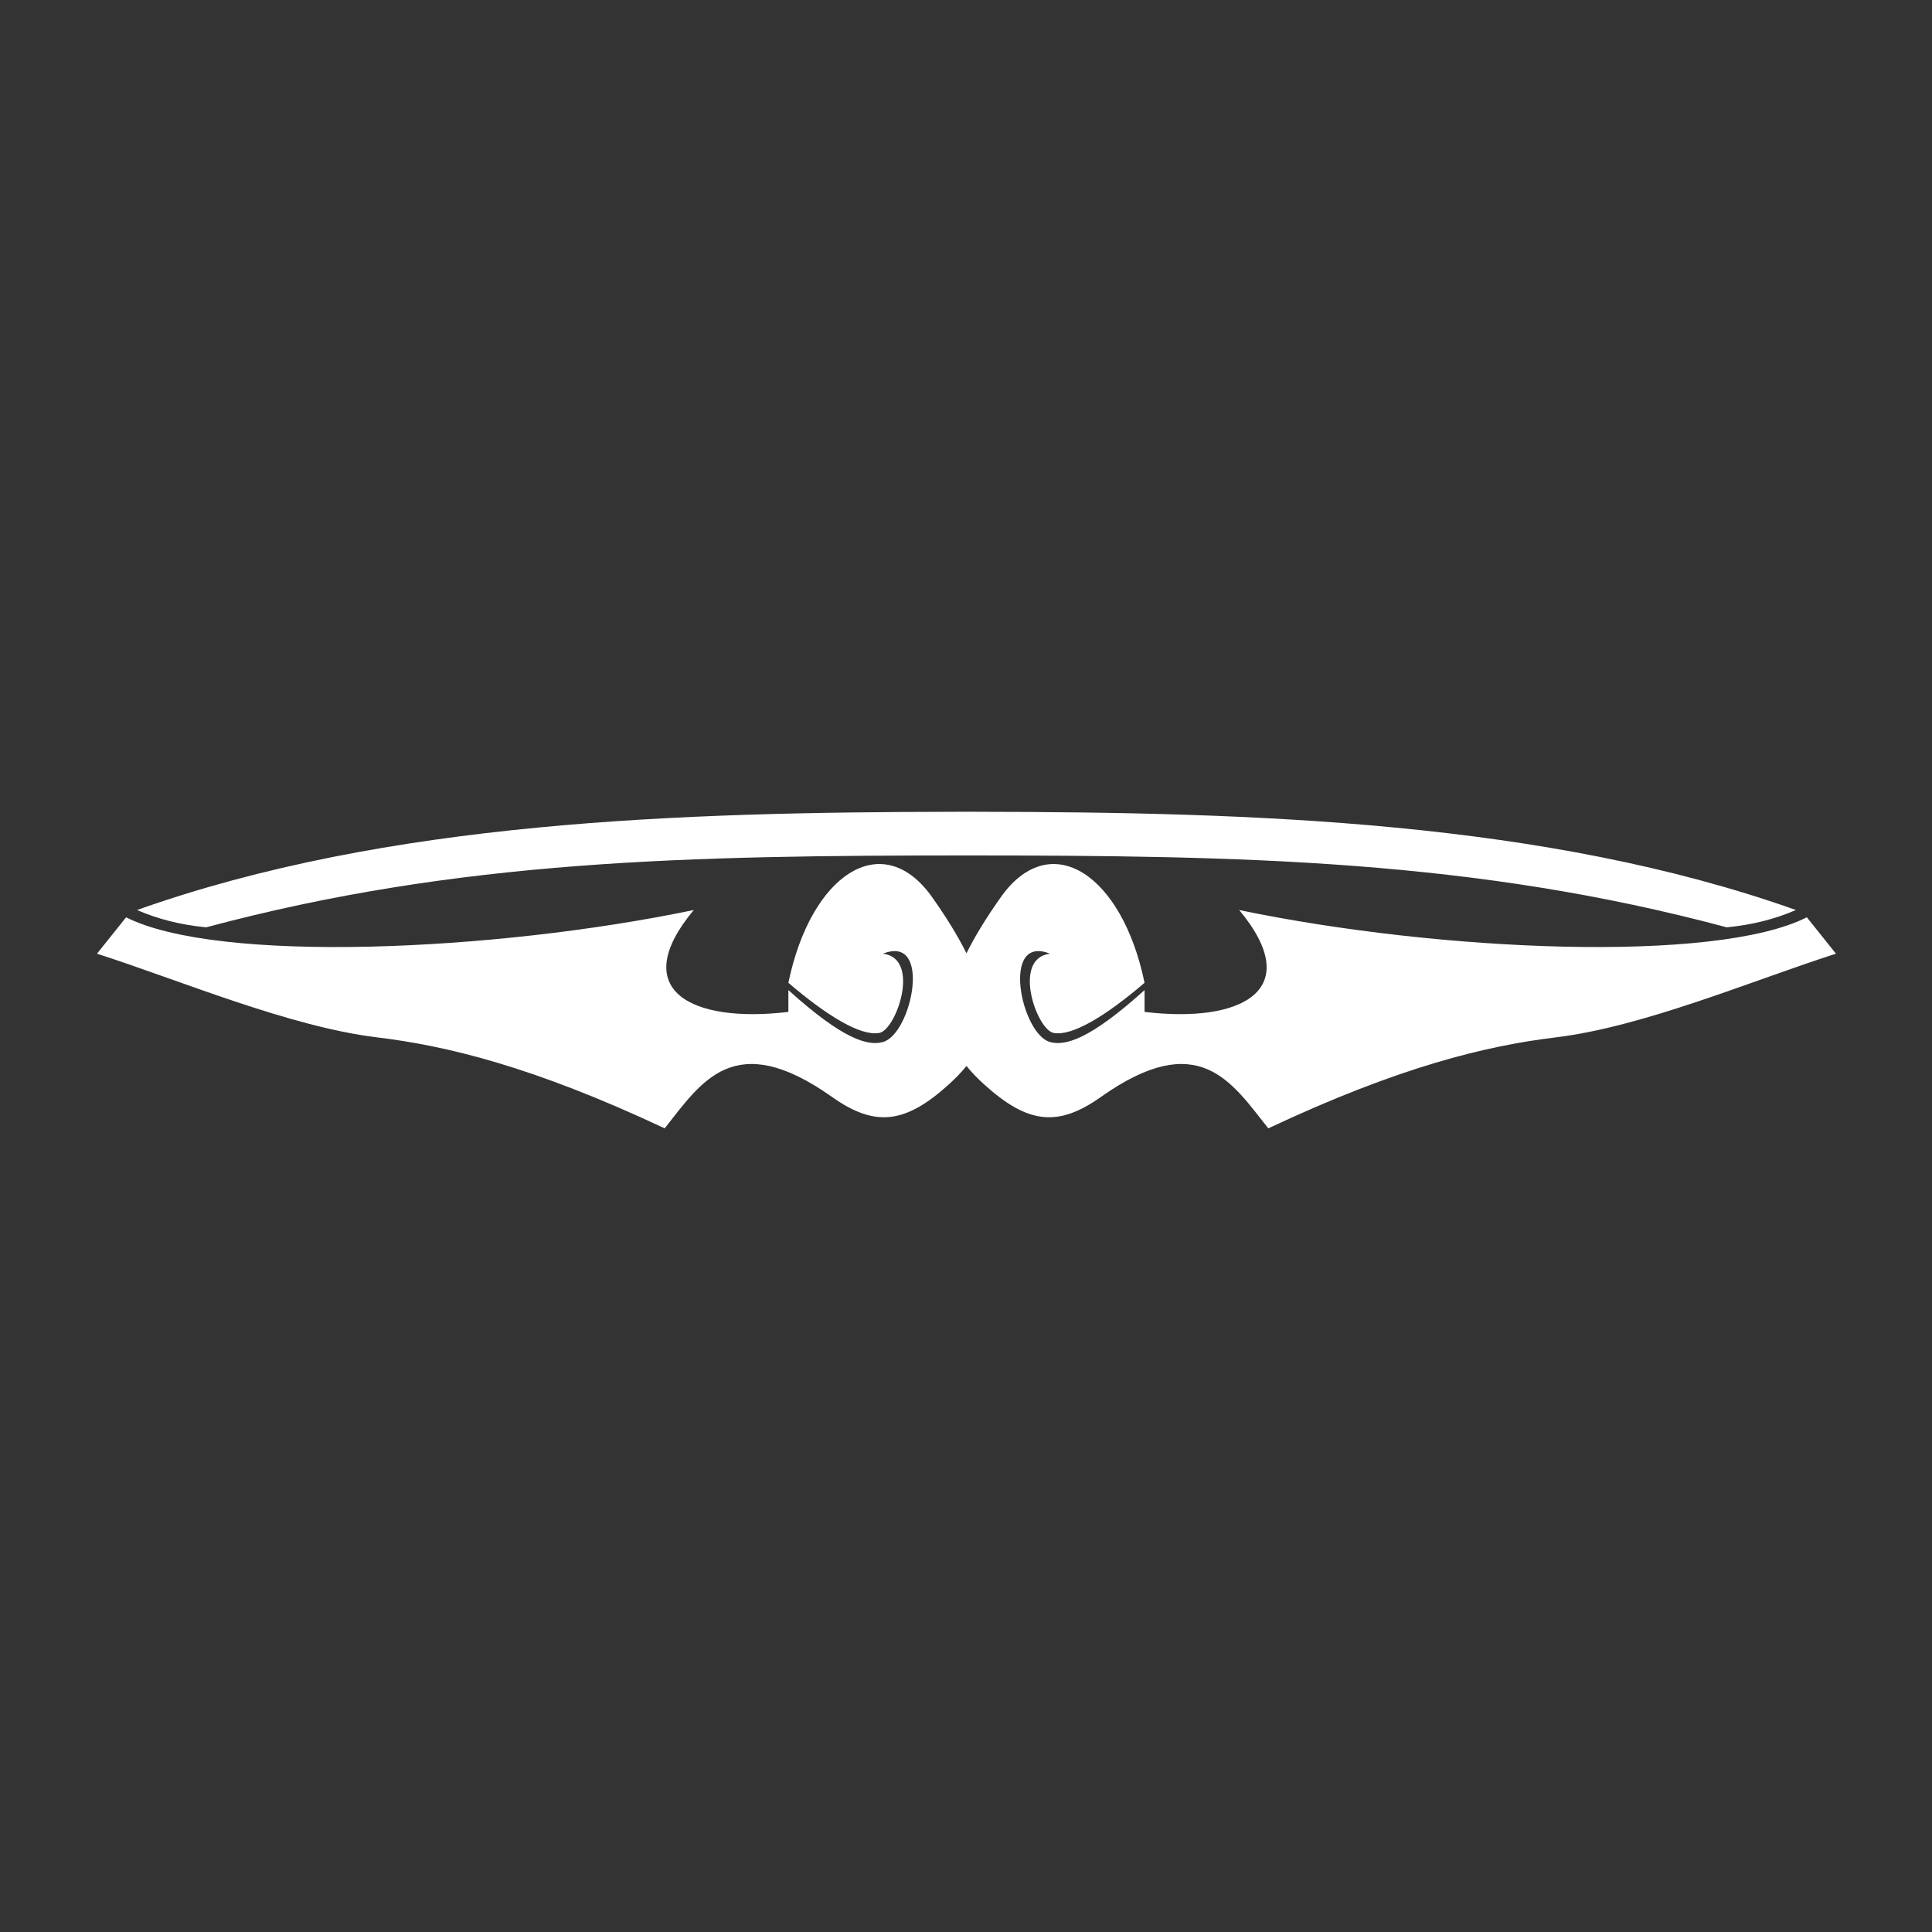 <?xml version="1.0" encoding="UTF-8" standalone="no"?>
<!DOCTYPE svg PUBLIC "-//W3C//DTD SVG 1.1//EN" "http://www.w3.org/Graphics/SVG/1.1/DTD/svg11.dtd">
<svg width="100%" height="100%" viewBox="0 0 1000 1000" version="1.1" xmlns="http://www.w3.org/2000/svg" xmlns:xlink="http://www.w3.org/1999/xlink" xml:space="preserve" xmlns:serif="http://www.serif.com/" style="fill-rule:evenodd;clip-rule:evenodd;stroke-linejoin:round;stroke-miterlimit:2;">
    <rect x="0" y="0" width="1000" height="1000" fill="#333333" stroke="none"/>
    <g transform="matrix(3.767,0,0,3.767,-1916.4,-1269.33)">
        <path d="M641.53,467.945C642.685,465.617 644.285,462.992 646.414,460C653.219,450.735 662.925,457.137 666,472C660.64,476.593 656.019,479.368 653.5,478.888C651.164,478.442 647.754,468.645 653,468C646.217,465.283 649.019,479.015 653,480.134C655.038,480.707 658.432,479.844 666,473L666,476C679.444,477.605 688.143,472.954 679,462C706.495,467.727 744.424,469.365 757,463L761,468C749.382,471.737 734.556,478.039 722.5,479.5C713.012,480.65 701.139,483.473 683,492C677.938,485.628 673.45,478.169 660,487.687C654.165,491.816 650.011,491.44 644,486C643.088,485.175 642.249,484.33 641.53,483.426C640.811,484.33 639.971,485.175 639.06,486C633.049,491.44 628.895,491.816 623.06,487.687C609.61,478.169 605.121,485.628 600.06,492C581.921,483.473 570.048,480.65 560.56,479.5C548.503,478.039 533.678,471.737 522.06,468L526.06,463C538.635,469.365 576.565,467.727 604.06,462C594.916,472.954 603.615,477.605 617.06,476L617.06,473C624.627,479.844 628.022,480.707 630.06,480.134C634.041,479.015 636.843,465.283 630.06,468C635.306,468.645 631.896,478.442 629.56,478.888C627.04,479.368 622.42,476.593 617.06,472C620.134,457.137 629.841,450.735 636.645,460C638.775,462.992 640.375,465.617 641.53,467.945ZM643.06,448.502C680.817,448.557 721.06,449.76 755.5,462C752.718,463.207 749.585,464.036 746,464.379C711.281,455.071 679.422,454.513 641.53,454.5C603.638,454.513 571.778,455.071 537.06,464.379C533.475,464.036 530.341,463.207 527.56,462C561.999,449.76 602.242,448.557 640,448.502L640,448.5L641.53,448.501L643.06,448.5L643.06,448.502Z" style="fill:white;"/>
    </g>
</svg>
